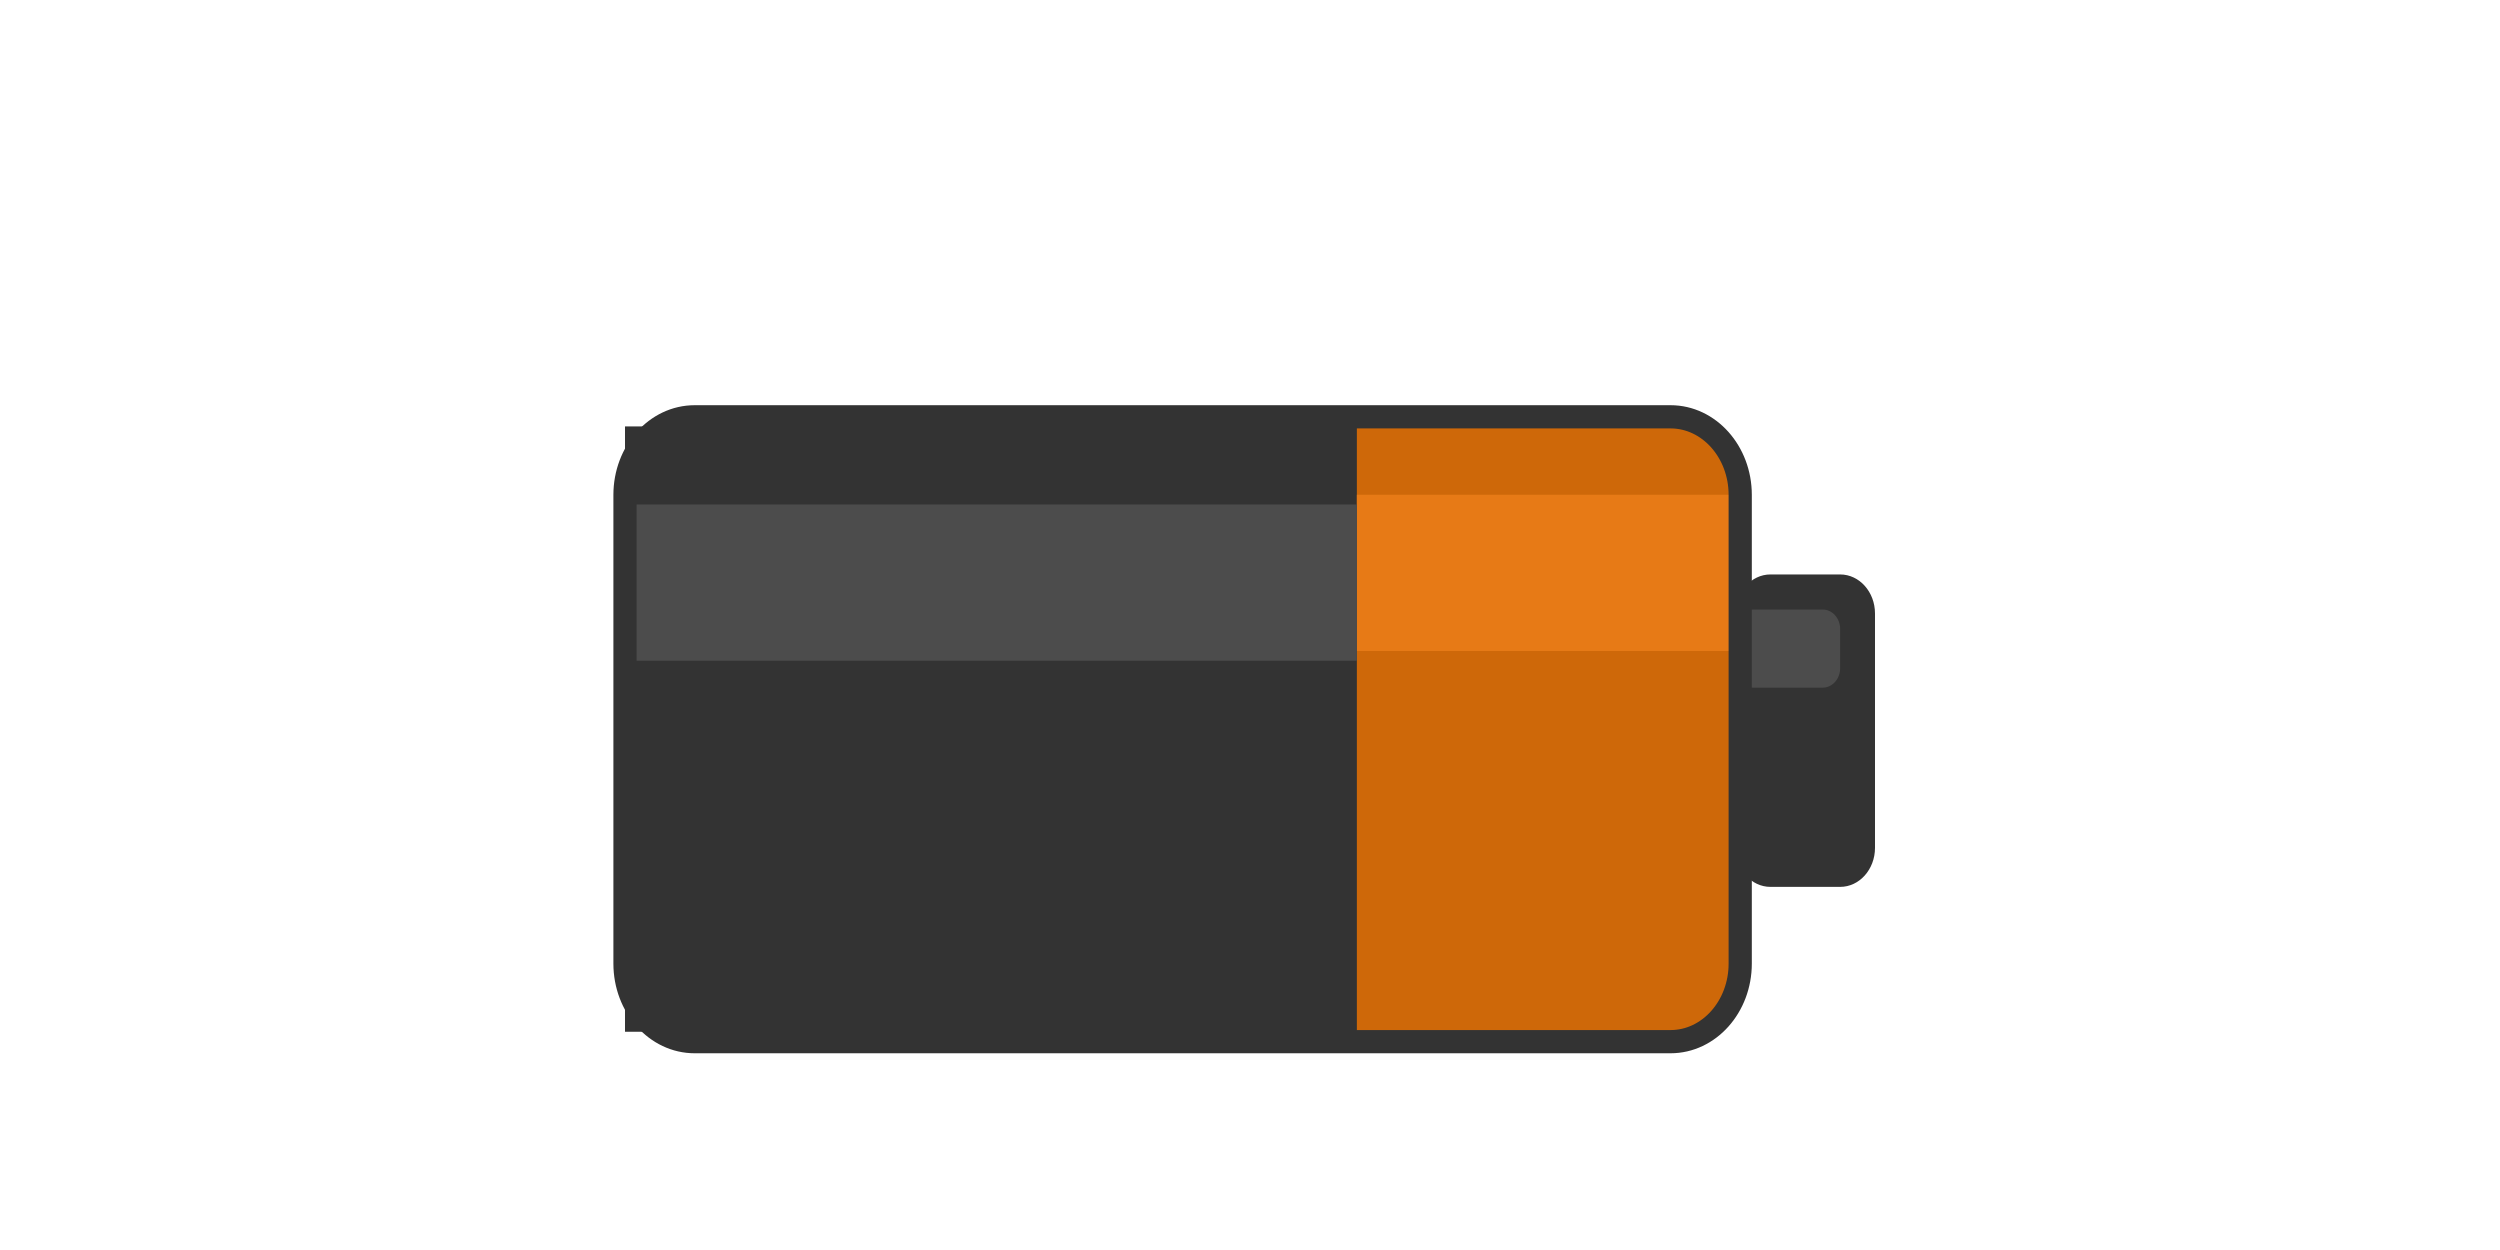 <svg width="300" height="150" viewBox="0 0 300 150" fill="none" xmlns="http://www.w3.org/2000/svg">
<path d="M200.462 124.983H83.364C78.745 124.983 75 120.787 75 115.61V59.373C75 54.196 78.745 50 83.364 50H200.462C205.081 50 208.826 54.196 208.826 59.373V115.61C208.826 120.787 205.081 124.983 200.462 124.983Z" fill="#CE6809"/>
<path d="M75 123.811H162.823V51.171H75V123.811Z" fill="#333333"/>
<path d="M162.823 78.118H208.826V59.372H162.823V78.118Z" fill="#E77A16"/>
<path d="M75 79.283H162.823V60.537H75V79.283Z" fill="#4C4C4C"/>
<path d="M220.818 106.426H212.454C210.144 106.426 208.272 104.328 208.272 101.739V73.621C208.272 71.032 210.144 68.934 212.454 68.934H220.818C223.128 68.934 225 71.032 225 73.621V101.739C225 104.328 223.128 106.426 220.818 106.426Z" fill="#333333"/>
<path d="M218.727 82.518H210.363C209.208 82.518 208.272 81.469 208.272 80.175V75.489C208.272 74.195 209.208 73.145 210.363 73.145H218.727C219.882 73.145 220.818 74.195 220.818 75.489V80.175C220.818 81.469 219.882 82.518 218.727 82.518Z" fill="#4C4C4C"/>
<path d="M200.462 125H83.364C78.745 125 75 120.804 75 115.627V59.39C75 54.213 78.745 50.017 83.364 50.017H200.462C205.081 50.017 208.826 54.213 208.826 59.39V115.627C208.826 120.804 205.081 125 200.462 125Z" stroke="#333333" stroke-width="2.785"/>
</svg>

